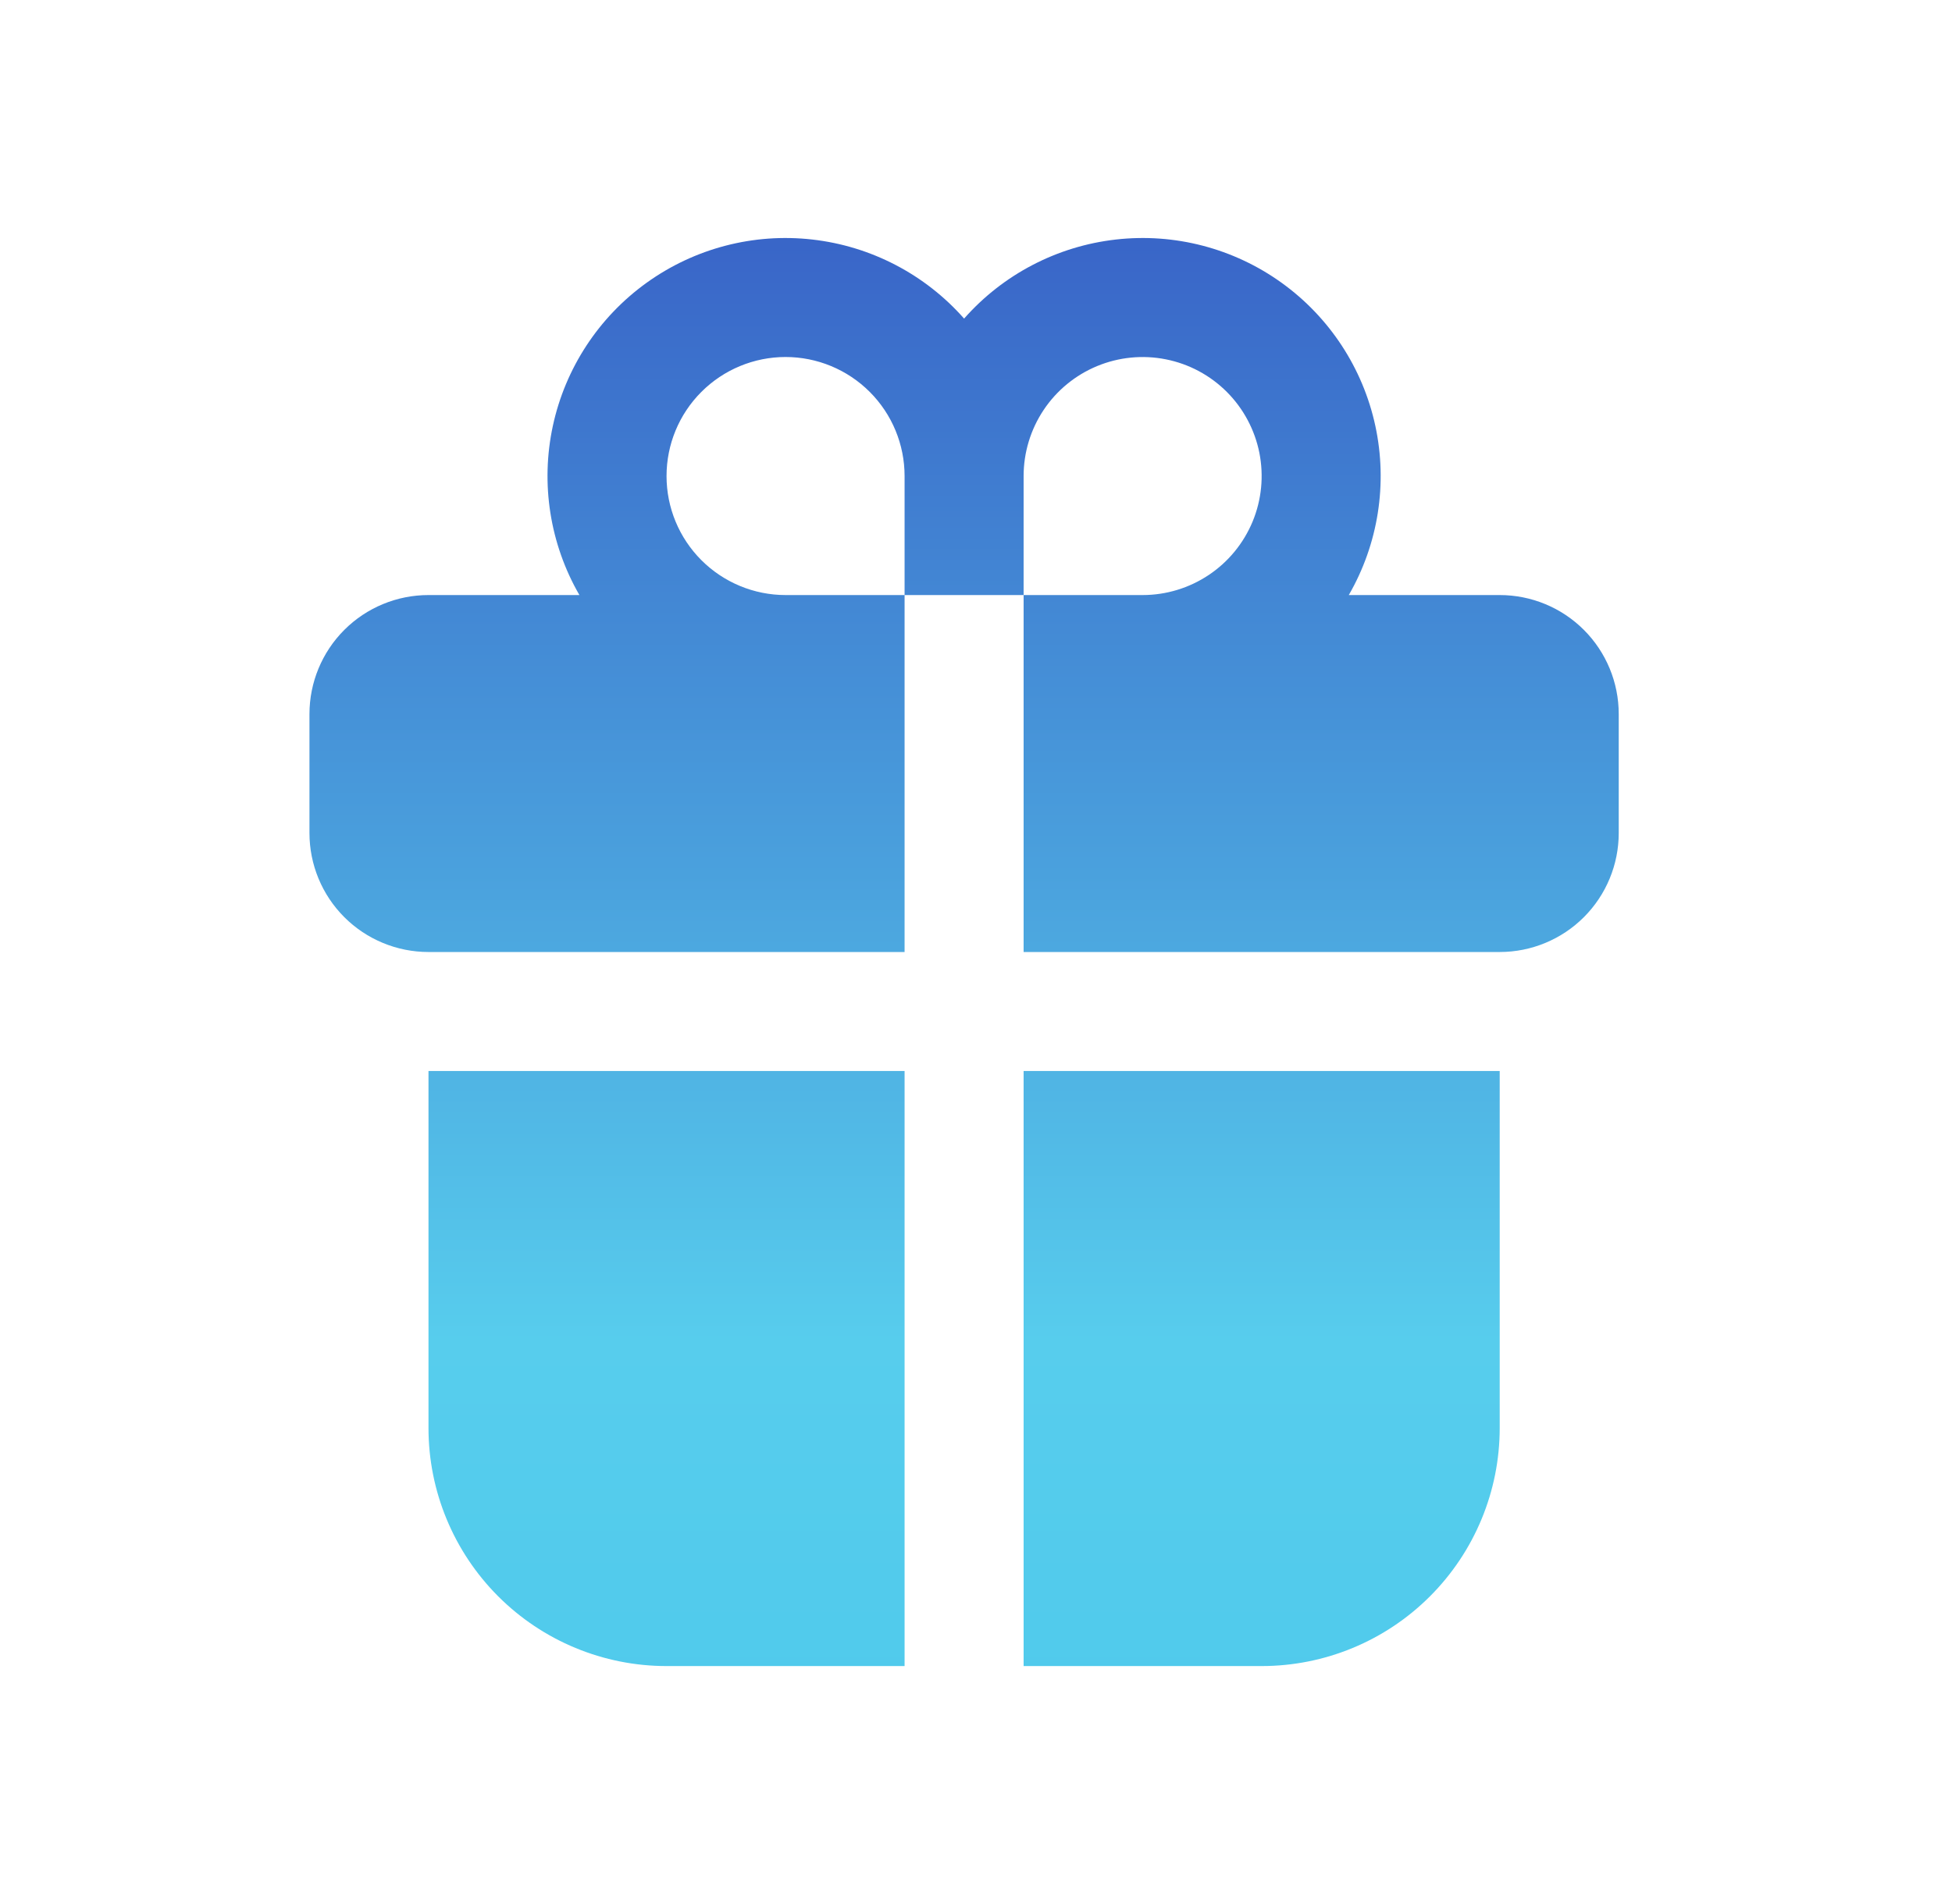 <svg width="41" height="40" viewBox="0 0 41 40" fill="none" xmlns="http://www.w3.org/2000/svg">
<path d="M21.5 12.501H19V20H9C8.337 20 7.701 19.737 7.232 19.268C6.763 18.799 6.5 18.163 6.5 17.5V15.001C6.5 14.338 6.763 13.702 7.232 13.233C7.701 12.764 8.337 12.501 9 12.501H12.17C11.55 11.427 11.351 10.161 11.612 8.948C11.873 7.736 12.575 6.664 13.582 5.94C14.589 5.216 15.829 4.892 17.061 5.032C18.293 5.171 19.43 5.763 20.25 6.693C21.07 5.763 22.207 5.171 23.439 5.032C24.671 4.892 25.911 5.216 26.918 5.94C27.925 6.664 28.627 7.736 28.888 8.948C29.149 10.161 28.95 11.427 28.33 12.501H31.5C32.163 12.501 32.799 12.764 33.268 13.233C33.737 13.702 34 14.338 34 15.001V17.5C34 18.163 33.737 18.799 33.268 19.268C32.799 19.737 32.163 20 31.5 20H21.5V12.501ZM14 10.001C14 10.664 14.263 11.299 14.732 11.768C15.201 12.237 15.837 12.501 16.5 12.501H19V10.001C19 9.337 18.737 8.702 18.268 8.233C17.799 7.764 17.163 7.5 16.5 7.5C15.837 7.5 15.201 7.764 14.732 8.233C14.263 8.702 14 9.337 14 10.001ZM21.5 12.501H24C24.494 12.501 24.978 12.354 25.389 12.079C25.8 11.805 26.12 11.414 26.31 10.957C26.499 10.5 26.548 9.998 26.452 9.513C26.355 9.028 26.117 8.582 25.768 8.233C25.418 7.883 24.973 7.645 24.488 7.549C24.003 7.452 23.5 7.502 23.043 7.691C22.587 7.88 22.196 8.2 21.921 8.612C21.647 9.023 21.5 9.506 21.5 10.001V12.501ZM31.5 22.5H21.5V35.001H26.5C27.826 35.001 29.098 34.474 30.035 33.536C30.973 32.598 31.5 31.327 31.5 30V22.5ZM19 35.001V22.5H9V30C9 31.327 9.527 32.598 10.464 33.536C11.402 34.474 12.674 35.001 14 35.001H19Z" fill="url(#paint0_linear_1_1297)"/>
<defs>
<linearGradient id="paint0_linear_1_1297" x1="18.497" y1="46.789" x2="18.497" y2="-6.684" gradientUnits="userSpaceOnUse">
<stop stop-color="#45C6EA"/>
<stop offset="0.348" stop-color="#57CDED"/>
<stop offset="1" stop-color="#2A31B5"/>
</linearGradient>
</defs>
</svg>
